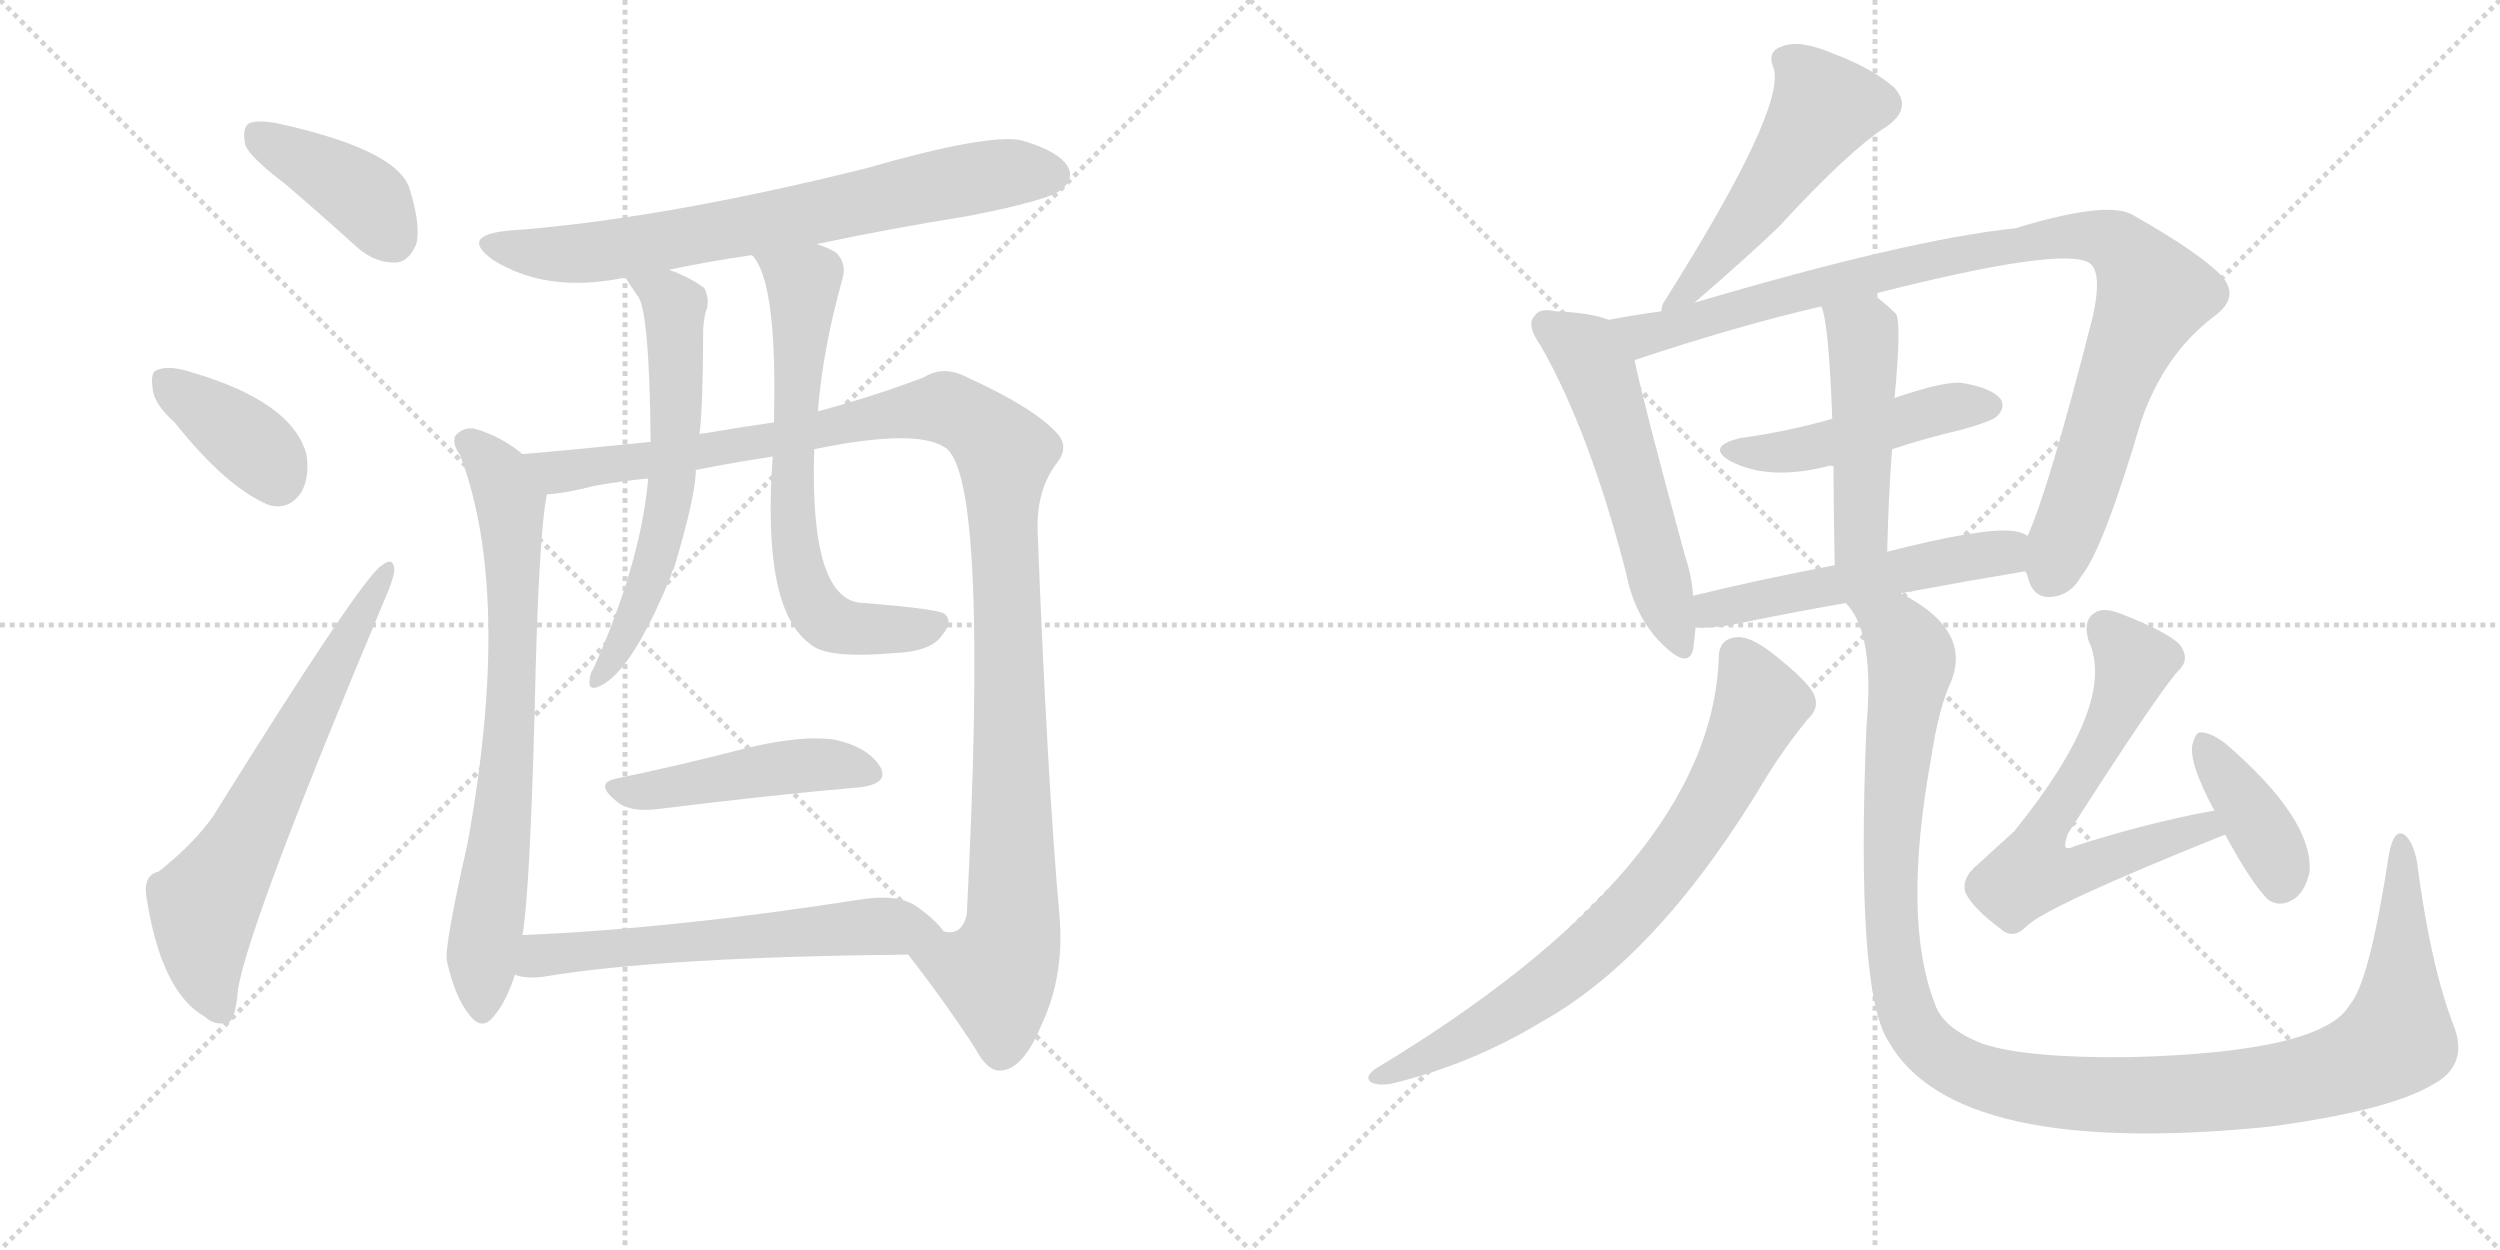 <svg version="1.1" viewBox="0 0 2048 1024" xmlns="http://www.w3.org/2000/svg">
  <g stroke="lightgray" stroke-dasharray="1,1" stroke-width="1" transform="scale(4, 4)">
    <line x1="0" y1="0" x2="256" y2="256"></line>
    <line x1="256" y1="0" x2="0" y2="256"></line>
    <line x1="128" y1="0" x2="128" y2="256"></line>
    <line x1="0" y1="128" x2="256" y2="128"></line>
    <line x1="256" y1="0" x2="512" y2="256"></line>
    <line x1="512" y1="0" x2="256" y2="256"></line>
    <line x1="384" y1="0" x2="384" y2="256"></line>
    <line x1="256" y1="128" x2="512" y2="128"></line>
  </g>
<g transform="scale(1, -1) translate(0, -850)">
   <style type="text/css">
    @keyframes keyframes0 {
      from {
       stroke: black;
       stroke-dashoffset: 399;
       stroke-width: 128;
       }
       56% {
       animation-timing-function: step-end;
       stroke: black;
       stroke-dashoffset: 0;
       stroke-width: 128;
       }
       to {
       stroke: black;
       stroke-width: 1024;
       }
       }
       #make-me-a-hanzi-animation-0 {
         animation: keyframes0 0.575s both;
         animation-delay: 0s;
         animation-timing-function: linear;
       }
    @keyframes keyframes1 {
      from {
       stroke: black;
       stroke-dashoffset: 378;
       stroke-width: 128;
       }
       55% {
       animation-timing-function: step-end;
       stroke: black;
       stroke-dashoffset: 0;
       stroke-width: 128;
       }
       to {
       stroke: black;
       stroke-width: 1024;
       }
       }
       #make-me-a-hanzi-animation-1 {
         animation: keyframes1 0.558s both;
         animation-delay: 0.575s;
         animation-timing-function: linear;
       }
    @keyframes keyframes2 {
      from {
       stroke: black;
       stroke-dashoffset: 654;
       stroke-width: 128;
       }
       68% {
       animation-timing-function: step-end;
       stroke: black;
       stroke-dashoffset: 0;
       stroke-width: 128;
       }
       to {
       stroke: black;
       stroke-width: 1024;
       }
       }
       #make-me-a-hanzi-animation-2 {
         animation: keyframes2 0.782s both;
         animation-delay: 1.132s;
         animation-timing-function: linear;
       }
    @keyframes keyframes3 {
      from {
       stroke: black;
       stroke-dashoffset: 719;
       stroke-width: 128;
       }
       70% {
       animation-timing-function: step-end;
       stroke: black;
       stroke-dashoffset: 0;
       stroke-width: 128;
       }
       to {
       stroke: black;
       stroke-width: 1024;
       }
       }
       #make-me-a-hanzi-animation-3 {
         animation: keyframes3 0.835s both;
         animation-delay: 1.915s;
         animation-timing-function: linear;
       }
    @keyframes keyframes4 {
      from {
       stroke: black;
       stroke-dashoffset: 737;
       stroke-width: 128;
       }
       71% {
       animation-timing-function: step-end;
       stroke: black;
       stroke-dashoffset: 0;
       stroke-width: 128;
       }
       to {
       stroke: black;
       stroke-width: 1024;
       }
       }
       #make-me-a-hanzi-animation-4 {
         animation: keyframes4 0.85s both;
         animation-delay: 2.75s;
         animation-timing-function: linear;
       }
    @keyframes keyframes5 {
      from {
       stroke: black;
       stroke-dashoffset: 1160;
       stroke-width: 128;
       }
       79% {
       animation-timing-function: step-end;
       stroke: black;
       stroke-dashoffset: 0;
       stroke-width: 128;
       }
       to {
       stroke: black;
       stroke-width: 1024;
       }
       }
       #make-me-a-hanzi-animation-5 {
         animation: keyframes5 1.194s both;
         animation-delay: 3.599s;
         animation-timing-function: linear;
       }
    @keyframes keyframes6 {
      from {
       stroke: black;
       stroke-dashoffset: 615;
       stroke-width: 128;
       }
       67% {
       animation-timing-function: step-end;
       stroke: black;
       stroke-dashoffset: 0;
       stroke-width: 128;
       }
       to {
       stroke: black;
       stroke-width: 1024;
       }
       }
       #make-me-a-hanzi-animation-6 {
         animation: keyframes6 0.75s both;
         animation-delay: 4.793s;
         animation-timing-function: linear;
       }
    @keyframes keyframes7 {
      from {
       stroke: black;
       stroke-dashoffset: 674;
       stroke-width: 128;
       }
       69% {
       animation-timing-function: step-end;
       stroke: black;
       stroke-dashoffset: 0;
       stroke-width: 128;
       }
       to {
       stroke: black;
       stroke-width: 1024;
       }
       }
       #make-me-a-hanzi-animation-7 {
         animation: keyframes7 0.799s both;
         animation-delay: 5.544s;
         animation-timing-function: linear;
       }
    @keyframes keyframes8 {
      from {
       stroke: black;
       stroke-dashoffset: 462;
       stroke-width: 128;
       }
       60% {
       animation-timing-function: step-end;
       stroke: black;
       stroke-dashoffset: 0;
       stroke-width: 128;
       }
       to {
       stroke: black;
       stroke-width: 1024;
       }
       }
       #make-me-a-hanzi-animation-8 {
         animation: keyframes8 0.626s both;
         animation-delay: 6.342s;
         animation-timing-function: linear;
       }
    @keyframes keyframes9 {
      from {
       stroke: black;
       stroke-dashoffset: 599;
       stroke-width: 128;
       }
       66% {
       animation-timing-function: step-end;
       stroke: black;
       stroke-dashoffset: 0;
       stroke-width: 128;
       }
       to {
       stroke: black;
       stroke-width: 1024;
       }
       }
       #make-me-a-hanzi-animation-9 {
         animation: keyframes9 0.737s both;
         animation-delay: 6.968s;
         animation-timing-function: linear;
       }
    @keyframes keyframes10 {
      from {
       stroke: black;
       stroke-dashoffset: 517;
       stroke-width: 128;
       }
       63% {
       animation-timing-function: step-end;
       stroke: black;
       stroke-dashoffset: 0;
       stroke-width: 128;
       }
       to {
       stroke: black;
       stroke-width: 1024;
       }
       }
       #make-me-a-hanzi-animation-10 {
         animation: keyframes10 0.671s both;
         animation-delay: 7.706s;
         animation-timing-function: linear;
       }
    @keyframes keyframes11 {
      from {
       stroke: black;
       stroke-dashoffset: 545;
       stroke-width: 128;
       }
       64% {
       animation-timing-function: step-end;
       stroke: black;
       stroke-dashoffset: 0;
       stroke-width: 128;
       }
       to {
       stroke: black;
       stroke-width: 1024;
       }
       }
       #make-me-a-hanzi-animation-11 {
         animation: keyframes11 0.694s both;
         animation-delay: 8.377s;
         animation-timing-function: linear;
       }
    @keyframes keyframes12 {
      from {
       stroke: black;
       stroke-dashoffset: 973;
       stroke-width: 128;
       }
       76% {
       animation-timing-function: step-end;
       stroke: black;
       stroke-dashoffset: 0;
       stroke-width: 128;
       }
       to {
       stroke: black;
       stroke-width: 1024;
       }
       }
       #make-me-a-hanzi-animation-12 {
         animation: keyframes12 1.042s both;
         animation-delay: 9.07s;
         animation-timing-function: linear;
       }
    @keyframes keyframes13 {
      from {
       stroke: black;
       stroke-dashoffset: 470;
       stroke-width: 128;
       }
       60% {
       animation-timing-function: step-end;
       stroke: black;
       stroke-dashoffset: 0;
       stroke-width: 128;
       }
       to {
       stroke: black;
       stroke-width: 1024;
       }
       }
       #make-me-a-hanzi-animation-13 {
         animation: keyframes13 0.632s both;
         animation-delay: 10.112s;
         animation-timing-function: linear;
       }
    @keyframes keyframes14 {
      from {
       stroke: black;
       stroke-dashoffset: 475;
       stroke-width: 128;
       }
       61% {
       animation-timing-function: step-end;
       stroke: black;
       stroke-dashoffset: 0;
       stroke-width: 128;
       }
       to {
       stroke: black;
       stroke-width: 1024;
       }
       }
       #make-me-a-hanzi-animation-14 {
         animation: keyframes14 0.637s both;
         animation-delay: 10.744s;
         animation-timing-function: linear;
       }
    @keyframes keyframes15 {
      from {
       stroke: black;
       stroke-dashoffset: 523;
       stroke-width: 128;
       }
       63% {
       animation-timing-function: step-end;
       stroke: black;
       stroke-dashoffset: 0;
       stroke-width: 128;
       }
       to {
       stroke: black;
       stroke-width: 1024;
       }
       }
       #make-me-a-hanzi-animation-15 {
         animation: keyframes15 0.676s both;
         animation-delay: 11.381s;
         animation-timing-function: linear;
       }
    @keyframes keyframes16 {
      from {
       stroke: black;
       stroke-dashoffset: 751;
       stroke-width: 128;
       }
       71% {
       animation-timing-function: step-end;
       stroke: black;
       stroke-dashoffset: 0;
       stroke-width: 128;
       }
       to {
       stroke: black;
       stroke-width: 1024;
       }
       }
       #make-me-a-hanzi-animation-16 {
         animation: keyframes16 0.861s both;
         animation-delay: 12.057s;
         animation-timing-function: linear;
       }
    @keyframes keyframes17 {
      from {
       stroke: black;
       stroke-dashoffset: 1207;
       stroke-width: 128;
       }
       80% {
       animation-timing-function: step-end;
       stroke: black;
       stroke-dashoffset: 0;
       stroke-width: 128;
       }
       to {
       stroke: black;
       stroke-width: 1024;
       }
       }
       #make-me-a-hanzi-animation-17 {
         animation: keyframes17 1.232s both;
         animation-delay: 12.918s;
         animation-timing-function: linear;
       }
    @keyframes keyframes18 {
      from {
       stroke: black;
       stroke-dashoffset: 640;
       stroke-width: 128;
       }
       68% {
       animation-timing-function: step-end;
       stroke: black;
       stroke-dashoffset: 0;
       stroke-width: 128;
       }
       to {
       stroke: black;
       stroke-width: 1024;
       }
       }
       #make-me-a-hanzi-animation-18 {
         animation: keyframes18 0.771s both;
         animation-delay: 14.15s;
         animation-timing-function: linear;
       }
    @keyframes keyframes19 {
      from {
       stroke: black;
       stroke-dashoffset: 386;
       stroke-width: 128;
       }
       56% {
       animation-timing-function: step-end;
       stroke: black;
       stroke-dashoffset: 0;
       stroke-width: 128;
       }
       to {
       stroke: black;
       stroke-width: 1024;
       }
       }
       #make-me-a-hanzi-animation-19 {
         animation: keyframes19 0.564s both;
         animation-delay: 14.921s;
         animation-timing-function: linear;
       }
</style>
<path d="M 234 699 Q 262 675 293 647 Q 308 634 325 635 Q 335 636 341 650 Q 345 666 335 697 Q 323 728 227 749 Q 211 752 204 749 Q 198 745 201 731 Q 205 721 234 699 Z" fill="lightgray"></path> 
<path d="M 143 504 Q 186 450 221 436 Q 237 432 247 447 Q 254 460 251 478 Q 239 521 157 545 Q 139 551 129 547 Q 123 546 125 532 Q 126 519 143 504 Z" fill="lightgray"></path> 
<path d="M 130 136 Q 117 133 120 115 Q 132 37 168 17 Q 175 10 186 12 Q 193 13 195 40 Q 205 97 316 361 Q 323 377 323 384 Q 322 394 313 387 Q 297 378 175 182 Q 160 160 130 136 Z" fill="lightgray"></path> 
<path d="M 669 650 Q 730 663 793 673 Q 860 686 870 695 Q 880 704 875 713 Q 868 726 837 735 Q 810 741 709 712 Q 540 670 416 661 Q 376 657 404 637 Q 447 610 509 622 Q 510 623 513 622 L 548 629 Q 581 636 616 641 L 669 650 Z" fill="lightgray"></path> 
<path d="M 428 478 Q 410 493 388 499 Q 379 500 373 493 Q 370 487 377 477 Q 420 363 383 159 Q 364 75 366 63 Q 373 32 385 18 Q 395 5 405 18 Q 415 30 422 52 L 428 84 Q 434 118 438 268 Q 441 410 448 445 C 451 462 451 462 428 478 Z" fill="lightgray"></path> 
<path d="M 744 68 Q 775 28 799 -9 Q 809 -28 820 -27 Q 838 -26 853 10 Q 872 50 868 99 Q 858 210 850 415 Q 849 449 866 471 Q 876 484 866 495 Q 847 516 792 541 Q 773 551 757 541 Q 718 526 670 513 L 634 504 Q 606 500 577 495 Q 573 495 573 494 L 533 488 Q 464 481 428 478 C 398 475 418 440 448 445 Q 464 446 487 452 Q 509 456 531 458 L 570 465 Q 600 471 633 476 L 667 482 Q 754 500 776 482 Q 810 452 792 101 Q 788 83 773 87 C 750 67 741 72 744 68 Z" fill="lightgray"></path> 
<path d="M 513 622 Q 513 621 522 608 Q 532 598 533 488 L 531 458 Q 525 389 486 302 Q 483 298 483 292 Q 482 285 489 287 Q 516 296 550 379 Q 550 382 552 384 Q 570 444 570 465 L 573 494 Q 576 519 576 577 Q 576 586 578 594 Q 582 604 577 614 Q 565 623 548 629 C 520 640 497 647 513 622 Z" fill="lightgray"></path> 
<path d="M 670 513 Q 674 564 690 621 Q 694 634 685 643 Q 679 647 669 650 C 641 661 600 666 616 641 Q 637 620 634 504 L 633 476 Q 624 352 663 323 Q 676 310 732 315 Q 763 316 772 330 Q 781 340 774 347 Q 770 351 708 356 Q 663 356 667 482 L 670 513 Z" fill="lightgray"></path> 
<path d="M 504 212 Q 486 208 507 192 Q 517 185 537 187 Q 634 199 704 205 Q 729 208 721 222 Q 711 238 684 244 Q 659 248 615 238 Q 557 223 504 212 Z" fill="lightgray"></path> 
<path d="M 422 52 L 423 51 Q 433 48 446 50 Q 542 66 744 68 C 774 68 789 68 773 87 Q 766 97 750 108 Q 735 118 704 113 Q 550 89 428 84 C 398 83 393 59 422 52 Z" fill="lightgray"></path> 
<path d="M 1388 602 Q 1431 639 1457 664 Q 1515 727 1545 746 Q 1567 761 1552 778 Q 1534 794 1502 806 Q 1474 818 1460 812 Q 1447 808 1453 794 Q 1463 761 1364 604 Q 1361 600 1361 595 C 1353 572 1365 582 1388 602 Z" fill="lightgray"></path> 
<path d="M 1318 588 Q 1302 594 1274 595 Q 1261 598 1257 591 Q 1250 584 1262 567 Q 1302 497 1332 381 Q 1339 345 1361 323 Q 1383 301 1387 318 Q 1388 325 1389 336 L 1387 362 Q 1386 378 1380 396 Q 1347 517 1339 555 C 1333 584 1333 584 1318 588 Z" fill="lightgray"></path> 
<path d="M 1659 382 Q 1660 381 1661 378 Q 1665 360 1680 361 Q 1696 362 1705 378 Q 1723 400 1754 505 Q 1773 560 1814 591 Q 1836 607 1819 625 Q 1800 644 1747 674 Q 1726 686 1651 663 Q 1564 654 1388 602 L 1361 595 Q 1339 592 1318 588 C 1288 583 1310 546 1339 555 Q 1423 583 1492 599 L 1534 609 Q 1687 648 1711 635 Q 1723 628 1714 589 Q 1678 448 1661 411 C 1653 391 1653 391 1659 382 Z" fill="lightgray"></path> 
<path d="M 1550 482 Q 1577 491 1607 498 Q 1632 505 1636 509 Q 1643 516 1639 523 Q 1632 532 1609 536 Q 1596 539 1552 524 L 1501 507 Q 1467 497 1425 491 Q 1397 484 1418 472 Q 1449 456 1497 468 Q 1498 469 1502 468 L 1550 482 Z" fill="lightgray"></path> 
<path d="M 1546 398 Q 1547 443 1550 482 L 1552 524 Q 1558 587 1553 593 Q 1543 603 1534 609 C 1510 627 1483 628 1492 599 Q 1498 587 1501 507 L 1502 468 Q 1502 434 1503 387 C 1504 357 1545 368 1546 398 Z" fill="lightgray"></path> 
<path d="M 1557 364 Q 1611 374 1659 382 C 1689 387 1689 400 1661 411 Q 1657 414 1649 415 Q 1624 418 1546 398 L 1503 387 Q 1440 375 1387 362 C 1358 355 1359 337 1389 336 Q 1399 335 1418 338 Q 1466 348 1512 356 L 1557 364 Z" fill="lightgray"></path> 
<path d="M 1408 311 Q 1402 140 1126 -26 Q 1117 -33 1124 -37 Q 1131 -40 1143 -37 Q 1207 -21 1263 13 Q 1360 67 1448 215 Q 1463 239 1481 261 Q 1491 270 1486 281 Q 1482 291 1453 314 Q 1434 329 1423 328 Q 1408 327 1408 311 Z" fill="lightgray"></path> 
<path d="M 1512 356 Q 1536 332 1529 255 Q 1520 38 1547 -3 Q 1601 -99 1859 -73 Q 1956 -60 1992 -39 Q 2023 -23 2010 10 Q 1991 59 1980 144 Q 1977 160 1970 166 Q 1961 172 1957 150 Q 1941 45 1925 27 Q 1903 -12 1745 -16 Q 1660 -17 1624 -5 Q 1591 8 1585 28 Q 1558 97 1582 229 Q 1588 269 1598 291 Q 1616 334 1557 364 C 1532 380 1498 383 1512 356 Z" fill="lightgray"></path> 
<path d="M 1814 186 Q 1759 176 1700 157 Q 1694 154 1692 156 Q 1691 159 1694 167 Q 1767 281 1784 300 Q 1794 309 1787 320 Q 1781 330 1738 347 Q 1723 353 1716 348 Q 1706 342 1711 325 Q 1735 274 1650 169 L 1617 139 Q 1607 129 1610 119 Q 1616 106 1639 89 Q 1649 80 1660 91 Q 1675 107 1822 166 L 1823 166 C 1851 176 1843 192 1814 186 Z" fill="lightgray"></path> 
<path d="M 1823 166 Q 1844 127 1858 113 Q 1868 106 1880 114 Q 1889 121 1892 136 Q 1895 179 1823 241 Q 1811 250 1803 250 Q 1799 251 1796 240 Q 1793 225 1814 186 L 1823 166 Z" fill="lightgray"></path> 
      <clipPath id="make-me-a-hanzi-clip-0">
      <path d="M 234 699 Q 262 675 293 647 Q 308 634 325 635 Q 335 636 341 650 Q 345 666 335 697 Q 323 728 227 749 Q 211 752 204 749 Q 198 745 201 731 Q 205 721 234 699 Z" fill="lightgray"></path>
      </clipPath>
      <path clip-path="url(#make-me-a-hanzi-clip-0)" d="M 210 741 L 299 688 L 321 655 " fill="none" id="make-me-a-hanzi-animation-0" stroke-dasharray="271 542" stroke-linecap="round"></path>

      <clipPath id="make-me-a-hanzi-clip-1">
      <path d="M 143 504 Q 186 450 221 436 Q 237 432 247 447 Q 254 460 251 478 Q 239 521 157 545 Q 139 551 129 547 Q 123 546 125 532 Q 126 519 143 504 Z" fill="lightgray"></path>
      </clipPath>
      <path clip-path="url(#make-me-a-hanzi-clip-1)" d="M 136 537 L 212 481 L 227 458 " fill="none" id="make-me-a-hanzi-animation-1" stroke-dasharray="250 500" stroke-linecap="round"></path>

      <clipPath id="make-me-a-hanzi-clip-2">
      <path d="M 130 136 Q 117 133 120 115 Q 132 37 168 17 Q 175 10 186 12 Q 193 13 195 40 Q 205 97 316 361 Q 323 377 323 384 Q 322 394 313 387 Q 297 378 175 182 Q 160 160 130 136 Z" fill="lightgray"></path>
      </clipPath>
      <path clip-path="url(#make-me-a-hanzi-clip-2)" d="M 181 22 L 169 55 L 167 106 L 316 380 " fill="none" id="make-me-a-hanzi-animation-2" stroke-dasharray="526 1052" stroke-linecap="round"></path>

      <clipPath id="make-me-a-hanzi-clip-3">
      <path d="M 669 650 Q 730 663 793 673 Q 860 686 870 695 Q 880 704 875 713 Q 868 726 837 735 Q 810 741 709 712 Q 540 670 416 661 Q 376 657 404 637 Q 447 610 509 622 Q 510 623 513 622 L 548 629 Q 581 636 616 641 L 669 650 Z" fill="lightgray"></path>
      </clipPath>
      <path clip-path="url(#make-me-a-hanzi-clip-3)" d="M 407 651 L 430 643 L 480 643 L 632 668 L 808 706 L 863 707 " fill="none" id="make-me-a-hanzi-animation-3" stroke-dasharray="591 1182" stroke-linecap="round"></path>

      <clipPath id="make-me-a-hanzi-clip-4">
      <path d="M 428 478 Q 410 493 388 499 Q 379 500 373 493 Q 370 487 377 477 Q 420 363 383 159 Q 364 75 366 63 Q 373 32 385 18 Q 395 5 405 18 Q 415 30 422 52 L 428 84 Q 434 118 438 268 Q 441 410 448 445 C 451 462 451 462 428 478 Z" fill="lightgray"></path>
      </clipPath>
      <path clip-path="url(#make-me-a-hanzi-clip-4)" d="M 381 489 L 410 460 L 420 405 L 419 256 L 395 69 L 395 22 " fill="none" id="make-me-a-hanzi-animation-4" stroke-dasharray="609 1218" stroke-linecap="round"></path>

      <clipPath id="make-me-a-hanzi-clip-5">
      <path d="M 744 68 Q 775 28 799 -9 Q 809 -28 820 -27 Q 838 -26 853 10 Q 872 50 868 99 Q 858 210 850 415 Q 849 449 866 471 Q 876 484 866 495 Q 847 516 792 541 Q 773 551 757 541 Q 718 526 670 513 L 634 504 Q 606 500 577 495 Q 573 495 573 494 L 533 488 Q 464 481 428 478 C 398 475 418 440 448 445 Q 464 446 487 452 Q 509 456 531 458 L 570 465 Q 600 471 633 476 L 667 482 Q 754 500 776 482 Q 810 452 792 101 Q 788 83 773 87 C 750 67 741 72 744 68 Z" fill="lightgray"></path>
      </clipPath>
      <path clip-path="url(#make-me-a-hanzi-clip-5)" d="M 434 474 L 463 464 L 776 516 L 814 491 L 823 479 L 830 89 L 816 51 L 753 65 " fill="none" id="make-me-a-hanzi-animation-5" stroke-dasharray="1032 2064" stroke-linecap="round"></path>

      <clipPath id="make-me-a-hanzi-clip-6">
      <path d="M 513 622 Q 513 621 522 608 Q 532 598 533 488 L 531 458 Q 525 389 486 302 Q 483 298 483 292 Q 482 285 489 287 Q 516 296 550 379 Q 550 382 552 384 Q 570 444 570 465 L 573 494 Q 576 519 576 577 Q 576 586 578 594 Q 582 604 577 614 Q 565 623 548 629 C 520 640 497 647 513 622 Z" fill="lightgray"></path>
      </clipPath>
      <path clip-path="url(#make-me-a-hanzi-clip-6)" d="M 519 623 L 552 599 L 552 474 L 533 373 L 490 294 " fill="none" id="make-me-a-hanzi-animation-6" stroke-dasharray="487 974" stroke-linecap="round"></path>

      <clipPath id="make-me-a-hanzi-clip-7">
      <path d="M 670 513 Q 674 564 690 621 Q 694 634 685 643 Q 679 647 669 650 C 641 661 600 666 616 641 Q 637 620 634 504 L 633 476 Q 624 352 663 323 Q 676 310 732 315 Q 763 316 772 330 Q 781 340 774 347 Q 770 351 708 356 Q 663 356 667 482 L 670 513 Z" fill="lightgray"></path>
      </clipPath>
      <path clip-path="url(#make-me-a-hanzi-clip-7)" d="M 623 641 L 658 616 L 648 463 L 654 387 L 662 362 L 675 344 L 690 336 L 739 334 L 769 341 " fill="none" id="make-me-a-hanzi-animation-7" stroke-dasharray="546 1092" stroke-linecap="round"></path>

      <clipPath id="make-me-a-hanzi-clip-8">
      <path d="M 504 212 Q 486 208 507 192 Q 517 185 537 187 Q 634 199 704 205 Q 729 208 721 222 Q 711 238 684 244 Q 659 248 615 238 Q 557 223 504 212 Z" fill="lightgray"></path>
      </clipPath>
      <path clip-path="url(#make-me-a-hanzi-clip-8)" d="M 505 202 L 677 224 L 709 217 " fill="none" id="make-me-a-hanzi-animation-8" stroke-dasharray="334 668" stroke-linecap="round"></path>

      <clipPath id="make-me-a-hanzi-clip-9">
      <path d="M 422 52 L 423 51 Q 433 48 446 50 Q 542 66 744 68 C 774 68 789 68 773 87 Q 766 97 750 108 Q 735 118 704 113 Q 550 89 428 84 C 398 83 393 59 422 52 Z" fill="lightgray"></path>
      </clipPath>
      <path clip-path="url(#make-me-a-hanzi-clip-9)" d="M 427 56 L 442 67 L 492 73 L 699 90 L 765 89 " fill="none" id="make-me-a-hanzi-animation-9" stroke-dasharray="471 942" stroke-linecap="round"></path>

      <clipPath id="make-me-a-hanzi-clip-10">
      <path d="M 1388 602 Q 1431 639 1457 664 Q 1515 727 1545 746 Q 1567 761 1552 778 Q 1534 794 1502 806 Q 1474 818 1460 812 Q 1447 808 1453 794 Q 1463 761 1364 604 Q 1361 600 1361 595 C 1353 572 1365 582 1388 602 Z" fill="lightgray"></path>
      </clipPath>
      <path clip-path="url(#make-me-a-hanzi-clip-10)" d="M 1462 801 L 1484 782 L 1492 759 L 1446 689 L 1394 630 L 1388 616 L 1375 612 L 1367 598 " fill="none" id="make-me-a-hanzi-animation-10" stroke-dasharray="389 778" stroke-linecap="round"></path>

      <clipPath id="make-me-a-hanzi-clip-11">
      <path d="M 1318 588 Q 1302 594 1274 595 Q 1261 598 1257 591 Q 1250 584 1262 567 Q 1302 497 1332 381 Q 1339 345 1361 323 Q 1383 301 1387 318 Q 1388 325 1389 336 L 1387 362 Q 1386 378 1380 396 Q 1347 517 1339 555 C 1333 584 1333 584 1318 588 Z" fill="lightgray"></path>
      </clipPath>
      <path clip-path="url(#make-me-a-hanzi-clip-11)" d="M 1267 584 L 1299 562 L 1309 544 L 1375 324 " fill="none" id="make-me-a-hanzi-animation-11" stroke-dasharray="417 834" stroke-linecap="round"></path>

      <clipPath id="make-me-a-hanzi-clip-12">
      <path d="M 1659 382 Q 1660 381 1661 378 Q 1665 360 1680 361 Q 1696 362 1705 378 Q 1723 400 1754 505 Q 1773 560 1814 591 Q 1836 607 1819 625 Q 1800 644 1747 674 Q 1726 686 1651 663 Q 1564 654 1388 602 L 1361 595 Q 1339 592 1318 588 C 1288 583 1310 546 1339 555 Q 1423 583 1492 599 L 1534 609 Q 1687 648 1711 635 Q 1723 628 1714 589 Q 1678 448 1661 411 C 1653 391 1653 391 1659 382 Z" fill="lightgray"></path>
      </clipPath>
      <path clip-path="url(#make-me-a-hanzi-clip-12)" d="M 1326 585 L 1347 575 L 1496 617 L 1665 653 L 1706 657 L 1734 650 L 1764 609 L 1736 548 L 1679 379 " fill="none" id="make-me-a-hanzi-animation-12" stroke-dasharray="845 1690" stroke-linecap="round"></path>

      <clipPath id="make-me-a-hanzi-clip-13">
      <path d="M 1550 482 Q 1577 491 1607 498 Q 1632 505 1636 509 Q 1643 516 1639 523 Q 1632 532 1609 536 Q 1596 539 1552 524 L 1501 507 Q 1467 497 1425 491 Q 1397 484 1418 472 Q 1449 456 1497 468 Q 1498 469 1502 468 L 1550 482 Z" fill="lightgray"></path>
      </clipPath>
      <path clip-path="url(#make-me-a-hanzi-clip-13)" d="M 1420 482 L 1441 478 L 1484 483 L 1585 514 L 1629 518 " fill="none" id="make-me-a-hanzi-animation-13" stroke-dasharray="342 684" stroke-linecap="round"></path>

      <clipPath id="make-me-a-hanzi-clip-14">
      <path d="M 1546 398 Q 1547 443 1550 482 L 1552 524 Q 1558 587 1553 593 Q 1543 603 1534 609 C 1510 627 1483 628 1492 599 Q 1498 587 1501 507 L 1502 468 Q 1502 434 1503 387 C 1504 357 1545 368 1546 398 Z" fill="lightgray"></path>
      </clipPath>
      <path clip-path="url(#make-me-a-hanzi-clip-14)" d="M 1500 598 L 1527 573 L 1525 421 L 1509 395 " fill="none" id="make-me-a-hanzi-animation-14" stroke-dasharray="347 694" stroke-linecap="round"></path>

      <clipPath id="make-me-a-hanzi-clip-15">
      <path d="M 1557 364 Q 1611 374 1659 382 C 1689 387 1689 400 1661 411 Q 1657 414 1649 415 Q 1624 418 1546 398 L 1503 387 Q 1440 375 1387 362 C 1358 355 1359 337 1389 336 Q 1399 335 1418 338 Q 1466 348 1512 356 L 1557 364 Z" fill="lightgray"></path>
      </clipPath>
      <path clip-path="url(#make-me-a-hanzi-clip-15)" d="M 1395 343 L 1403 351 L 1642 397 L 1652 404 " fill="none" id="make-me-a-hanzi-animation-15" stroke-dasharray="395 790" stroke-linecap="round"></path>

      <clipPath id="make-me-a-hanzi-clip-16">
      <path d="M 1408 311 Q 1402 140 1126 -26 Q 1117 -33 1124 -37 Q 1131 -40 1143 -37 Q 1207 -21 1263 13 Q 1360 67 1448 215 Q 1463 239 1481 261 Q 1491 270 1486 281 Q 1482 291 1453 314 Q 1434 329 1423 328 Q 1408 327 1408 311 Z" fill="lightgray"></path>
      </clipPath>
      <path clip-path="url(#make-me-a-hanzi-clip-16)" d="M 1423 313 L 1442 273 L 1402 190 L 1354 124 L 1305 73 L 1246 28 L 1174 -14 L 1129 -32 " fill="none" id="make-me-a-hanzi-animation-16" stroke-dasharray="623 1246" stroke-linecap="round"></path>

      <clipPath id="make-me-a-hanzi-clip-17">
      <path d="M 1512 356 Q 1536 332 1529 255 Q 1520 38 1547 -3 Q 1601 -99 1859 -73 Q 1956 -60 1992 -39 Q 2023 -23 2010 10 Q 1991 59 1980 144 Q 1977 160 1970 166 Q 1961 172 1957 150 Q 1941 45 1925 27 Q 1903 -12 1745 -16 Q 1660 -17 1624 -5 Q 1591 8 1585 28 Q 1558 97 1582 229 Q 1588 269 1598 291 Q 1616 334 1557 364 C 1532 380 1498 383 1512 356 Z" fill="lightgray"></path>
      </clipPath>
      <path clip-path="url(#make-me-a-hanzi-clip-17)" d="M 1520 356 L 1553 336 L 1566 310 L 1548 153 L 1555 46 L 1570 5 L 1596 -20 L 1615 -29 L 1681 -44 L 1774 -48 L 1843 -43 L 1931 -21 L 1964 0 L 1967 158 " fill="none" id="make-me-a-hanzi-animation-17" stroke-dasharray="1079 2158" stroke-linecap="round"></path>

      <clipPath id="make-me-a-hanzi-clip-18">
      <path d="M 1814 186 Q 1759 176 1700 157 Q 1694 154 1692 156 Q 1691 159 1694 167 Q 1767 281 1784 300 Q 1794 309 1787 320 Q 1781 330 1738 347 Q 1723 353 1716 348 Q 1706 342 1711 325 Q 1735 274 1650 169 L 1617 139 Q 1607 129 1610 119 Q 1616 106 1639 89 Q 1649 80 1660 91 Q 1675 107 1822 166 L 1823 166 C 1851 176 1843 192 1814 186 Z" fill="lightgray"></path>
      </clipPath>
      <path clip-path="url(#make-me-a-hanzi-clip-18)" d="M 1724 336 L 1748 305 L 1745 294 L 1672 165 L 1664 135 L 1707 138 L 1805 170 L 1808 177 " fill="none" id="make-me-a-hanzi-animation-18" stroke-dasharray="512 1024" stroke-linecap="round"></path>

      <clipPath id="make-me-a-hanzi-clip-19">
      <path d="M 1823 166 Q 1844 127 1858 113 Q 1868 106 1880 114 Q 1889 121 1892 136 Q 1895 179 1823 241 Q 1811 250 1803 250 Q 1799 251 1796 240 Q 1793 225 1814 186 L 1823 166 Z" fill="lightgray"></path>
      </clipPath>
      <path clip-path="url(#make-me-a-hanzi-clip-19)" d="M 1805 241 L 1850 175 L 1868 128 " fill="none" id="make-me-a-hanzi-animation-19" stroke-dasharray="258 516" stroke-linecap="round"></path>

</g>
</svg>
